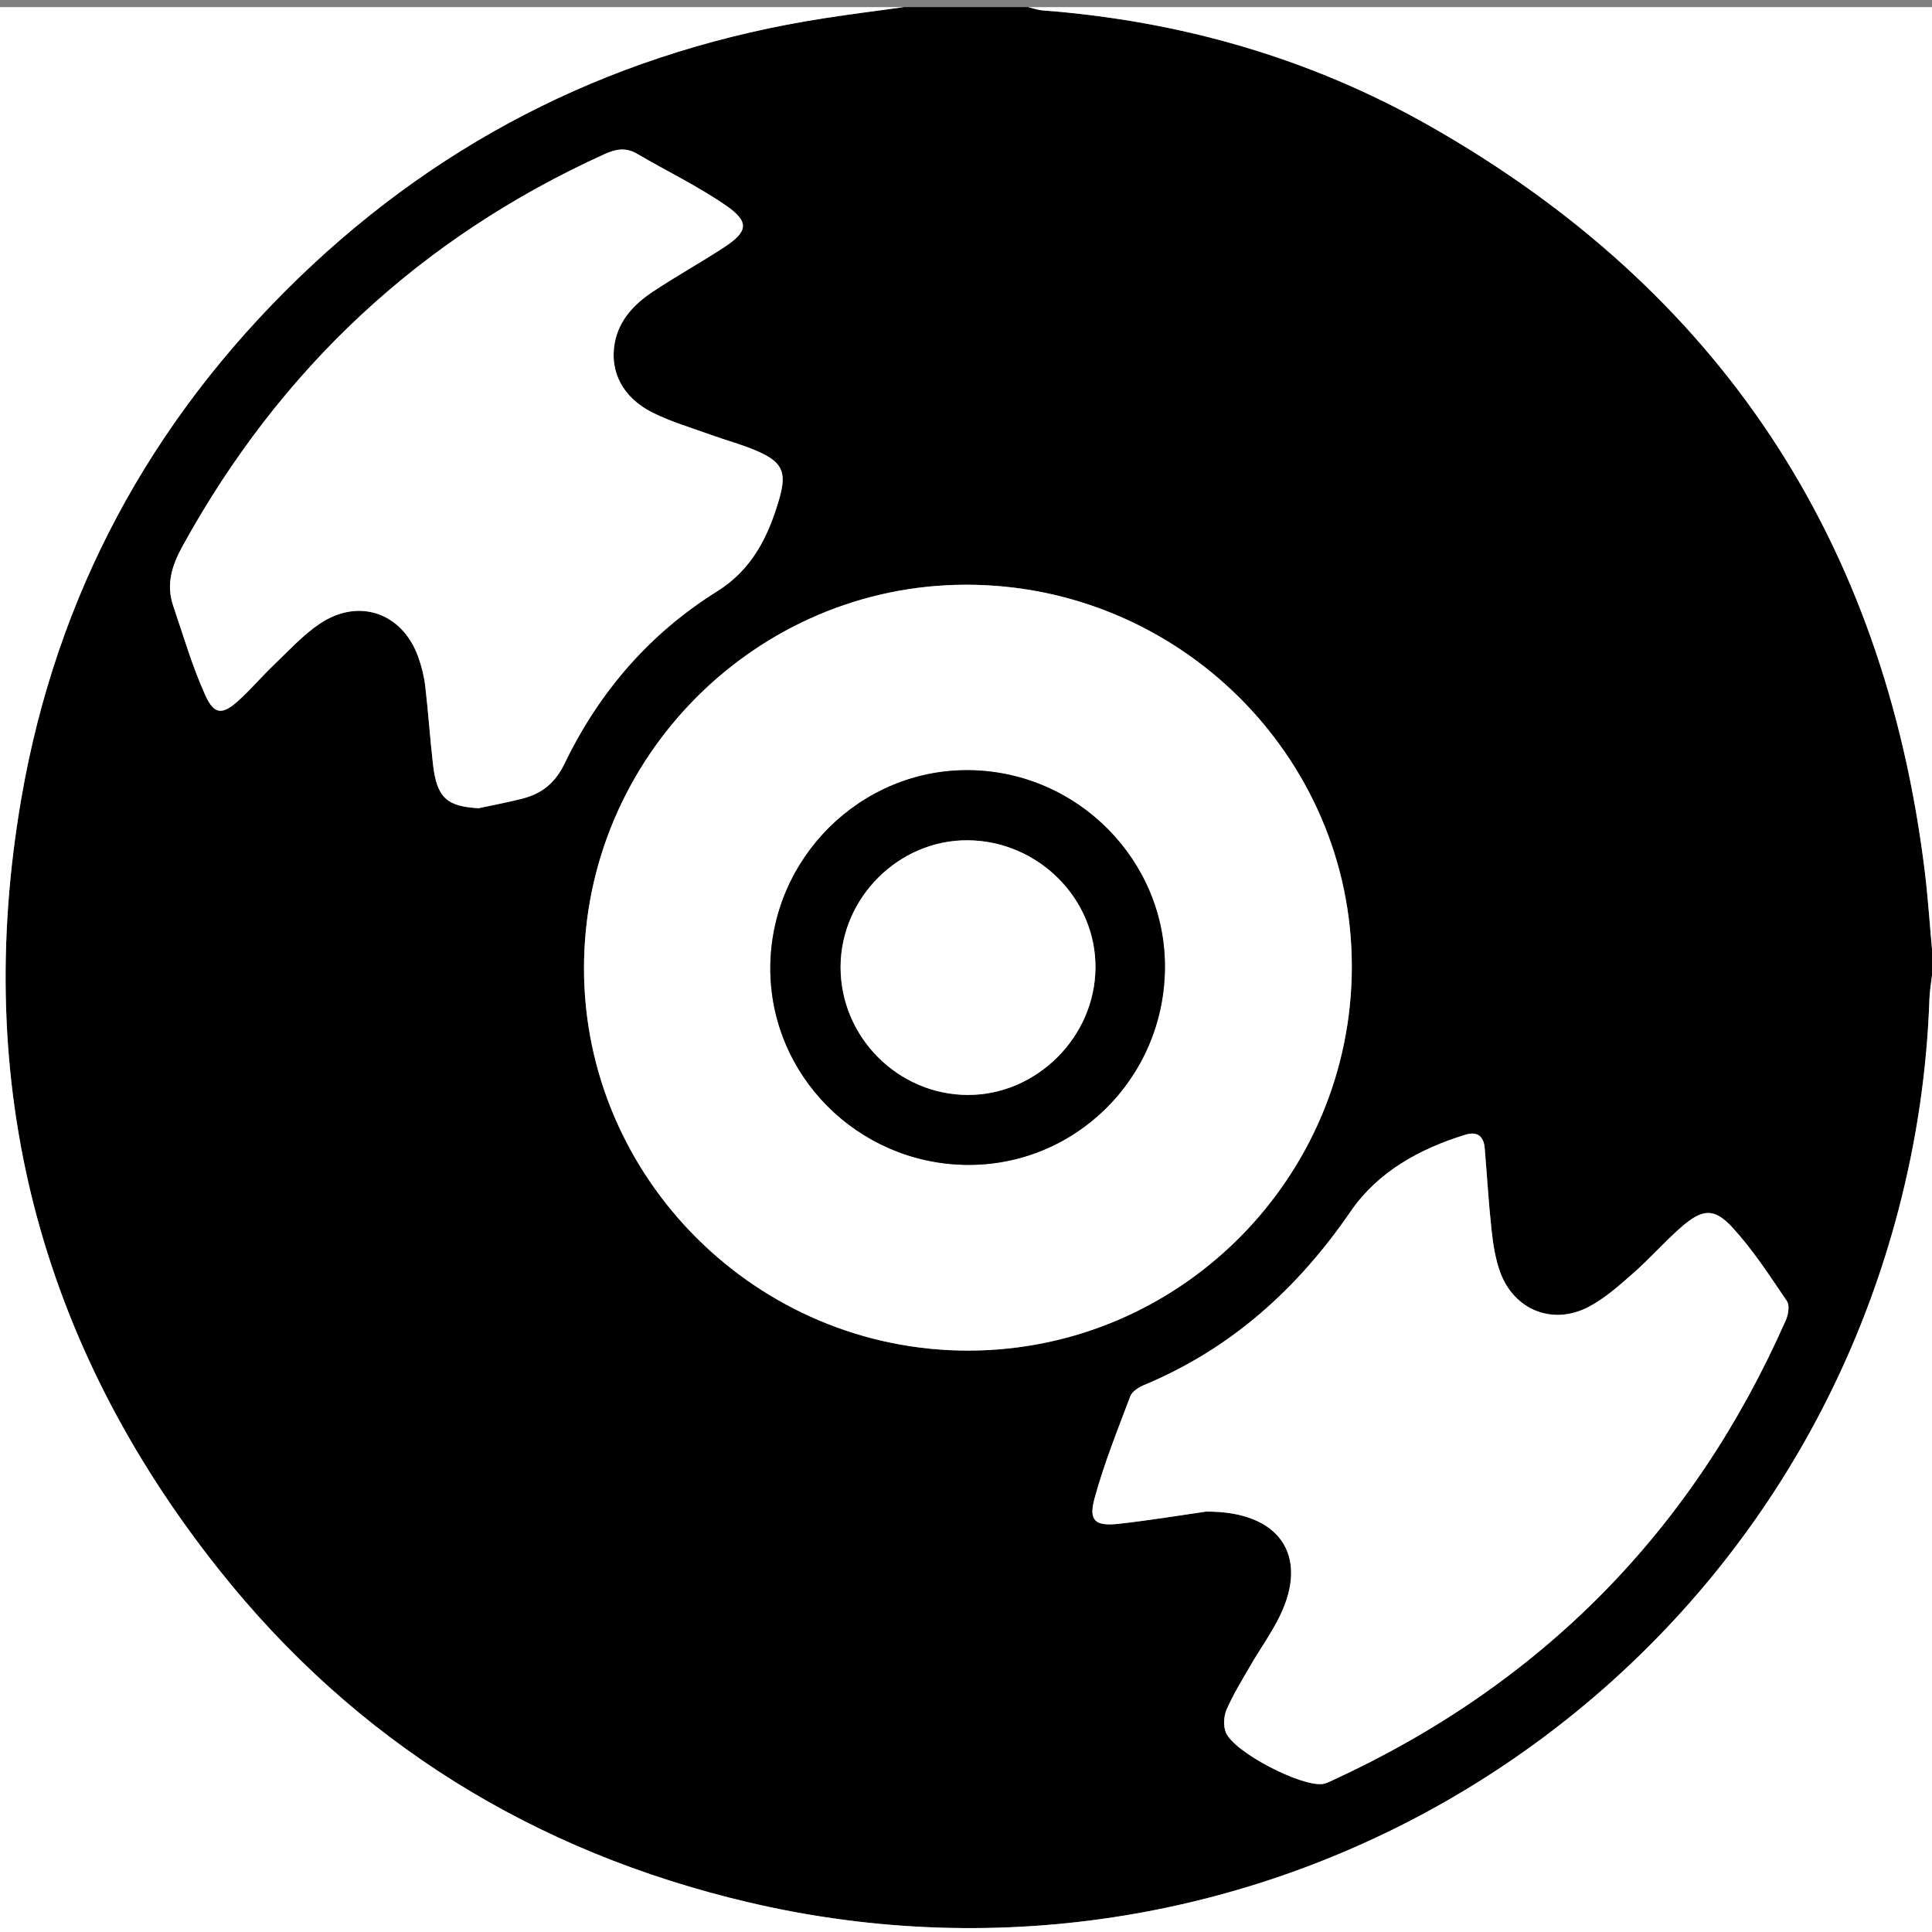 <?xml version="1.0" encoding="utf-8"?>
<!-- Generator: Adobe Illustrator 15.0.0, SVG Export Plug-In . SVG Version: 6.00 Build 0)  -->
<!DOCTYPE svg PUBLIC "-//W3C//DTD SVG 1.0//EN" "http://www.w3.org/TR/2001/REC-SVG-20010904/DTD/svg10.dtd">
<svg version="1.0" id="Layer_1" xmlns="http://www.w3.org/2000/svg" xmlns:xlink="http://www.w3.org/1999/xlink" x="0px" y="0px"
	 width="360px" height="360px" viewBox="0 0 360 360" enable-background="new 0 0 360 360" xml:space="preserve">
<rect x="0" y="0" width="360" height="360" fill="#808080" stroke="none"/>
<g>
	<defs>
		<rect id="SVGID_1_" width="360" height="360"/>
	</defs>
	<clipPath id="SVGID_2_">
		<use xlink:href="#SVGID_1_"  overflow="visible"/>
	</clipPath>
	<path clip-path="url(#SVGID_2_)" d="M168.421,1.327h23.158c0.896,0.209,1.784,0.54,2.692,0.609
		c25.643,1.955,49.885,8.88,72.195,21.566c54.083,30.753,84.603,77.256,92.175,138.769c0.596,4.831,0.912,9.697,1.358,14.547v4.894
		c-0.165,1.492-0.428,2.981-0.479,4.478c-0.461,13.311-2.398,26.388-5.773,39.284c-24.598,93.977-119.404,151.219-214.138,129.027
		c-40.04-9.379-73.37-29.956-98.89-62.121C7.157,250.078-5.192,201.902,3.976,148.761c6.524-37.817,24.022-70.282,51.725-97.024
		C83.116,25.272,115.862,9.263,153.584,3.4C158.518,2.633,163.475,2.014,168.421,1.327 M180.498,251.665
		c39.358-0.068,71.396-32.198,71.394-71.599c-0.002-39.15-32.334-71.134-71.884-71.109c-39.104,0.025-71.161,32.183-71.188,71.413
		C108.794,219.584,141.117,251.734,180.498,251.665 M224.701,281.667c13.792-0.117,19.185,8.201,13.854,19.293
		c-1.555,3.235-3.695,6.187-5.5,9.306c-1.572,2.713-3.231,5.4-4.487,8.258c-0.547,1.245-0.654,3.083-0.143,4.312
		c1.524,3.663,13.951,10.091,18.032,9.588c0.563-0.069,1.112-0.351,1.641-0.593c39.119-17.943,67.345-46.568,84.667-85.841
		c0.459-1.042,0.74-2.754,0.202-3.544c-3.192-4.693-6.304-9.524-10.124-13.688c-3.465-3.773-5.659-3.521-9.641-0.036
		c-3.067,2.685-5.766,5.787-8.828,8.479c-2.61,2.295-5.279,4.692-8.32,6.299c-6.698,3.537-13.941,0.623-16.521-6.465
		c-0.901-2.477-1.314-5.18-1.603-7.817c-0.556-5.084-0.85-10.196-1.278-15.294c-0.187-2.226-1.403-3.155-3.579-2.488
		c-8.57,2.625-16.339,6.921-21.396,14.292c-9.896,14.424-22.274,25.585-38.521,32.366c-0.989,0.412-2.208,1.191-2.547,2.088
		c-2.37,6.274-4.878,12.531-6.648,18.982c-1.156,4.215,0.089,5.268,4.545,4.77C214.41,283.274,220.278,282.299,224.701,281.667
		 M89.18,150.599c2.723-0.589,5.468-1.095,8.165-1.788c3.644-0.935,6.113-2.914,7.879-6.577
		c6.407-13.286,15.832-24.201,28.391-32.041c6.619-4.134,9.561-10.315,11.567-17.16c1.564-5.336,0.468-7.089-4.648-9.217
		c-2.575-1.071-5.295-1.788-7.922-2.74c-3.718-1.348-7.566-2.457-11.076-4.225c-5.476-2.758-7.94-7.583-7.005-12.852
		c0.764-4.305,3.591-7.294,7.052-9.603c4.361-2.91,8.966-5.454,13.355-8.323c4.453-2.91,4.745-4.735,0.347-7.773
		c-5.235-3.617-11.046-6.4-16.553-9.636c-2.138-1.255-3.993-0.895-6.137,0.079c-34.348,15.606-60.39,40.023-78.546,72.955
		c-2.029,3.679-3.134,7.191-1.771,11.201c1.897,5.585,3.558,11.287,5.975,16.646c1.654,3.667,3.203,3.688,6.163,1.02
		c2.334-2.104,4.369-4.533,6.647-6.703c2.778-2.646,5.409-5.564,8.568-7.672c7.285-4.858,15.391-1.96,18.314,6.263
		c0.618,1.737,1.08,3.573,1.294,5.401c0.568,4.85,0.885,9.729,1.445,14.581C81.4,148.626,83.241,150.271,89.18,150.599"/>
	<path clip-path="url(#SVGID_2_)" fill="#FFFFFF" d="M168.421,1.327c-4.946,0.687-9.903,1.306-14.836,2.073
		c-37.723,5.863-70.469,21.873-97.884,48.337C27.998,78.479,10.5,110.944,3.976,148.762c-9.167,53.141,3.181,101.316,36.743,143.618
		c25.52,32.165,58.85,52.742,98.89,62.121c94.734,22.191,189.542-35.05,214.138-129.026c3.375-12.897,5.312-25.975,5.773-39.285
		c0.052-1.496,0.314-2.985,0.479-4.478V360H0V1.327H168.421z"/>
	<path clip-path="url(#SVGID_2_)" fill="#FFFFFF" d="M360,176.818c-0.446-4.85-0.763-9.715-1.358-14.547
		c-7.572-61.513-38.092-108.016-92.175-138.768c-22.311-12.687-46.553-19.611-72.195-21.566c-0.908-0.07-1.796-0.401-2.692-0.61H360
		V176.818z"/>
	<path clip-path="url(#SVGID_2_)" fill="#FFFFFF" d="M180.498,251.665c-39.382,0.069-71.704-32.081-71.678-71.295
		c0.027-39.23,32.083-71.388,71.188-71.413c39.549-0.025,71.881,31.959,71.883,71.109
		C251.894,219.467,219.856,251.597,180.498,251.665 M217.068,180.465c0.204-20.087-16.24-36.739-36.496-36.954
		c-20.221-0.214-36.965,16.432-37.036,36.819c-0.07,19.977,16.197,36.399,36.374,36.725
		C200.229,217.382,216.859,201.005,217.068,180.465"/>
	<path clip-path="url(#SVGID_2_)" fill="#FFFFFF" d="M224.701,281.667c-4.423,0.632-10.291,1.607-16.194,2.267
		c-4.456,0.498-5.701-0.555-4.545-4.77c1.771-6.451,4.278-12.708,6.648-18.981c0.339-0.897,1.558-1.677,2.547-2.089
		c16.246-6.78,28.625-17.942,38.521-32.366c5.058-7.371,12.826-11.667,21.396-14.292c2.176-0.667,3.393,0.263,3.579,2.488
		c0.429,5.098,0.723,10.21,1.278,15.294c0.288,2.638,0.701,5.341,1.603,7.817c2.579,7.088,9.822,10.002,16.521,6.465
		c3.041-1.606,5.71-4.004,8.32-6.299c3.062-2.691,5.761-5.794,8.828-8.479c3.981-3.484,6.176-3.737,9.641,0.036
		c3.82,4.163,6.932,8.994,10.124,13.688c0.538,0.79,0.257,2.502-0.202,3.544c-17.322,39.272-45.548,67.897-84.667,85.841
		c-0.528,0.242-1.077,0.524-1.641,0.593c-4.081,0.503-16.508-5.925-18.032-9.588c-0.512-1.229-0.404-3.067,0.143-4.312
		c1.256-2.857,2.915-5.545,4.487-8.258c1.805-3.119,3.945-6.07,5.5-9.306C243.886,289.868,238.493,281.55,224.701,281.667"/>
	<path clip-path="url(#SVGID_2_)" fill="#FFFFFF" d="M89.18,150.599c-5.939-0.328-7.78-1.973-8.496-8.164
		c-0.56-4.852-0.877-9.731-1.445-14.581c-0.214-1.828-0.676-3.664-1.294-5.401c-2.923-8.223-11.029-11.121-18.314-6.263
		c-3.159,2.108-5.79,5.026-8.568,7.672c-2.278,2.17-4.313,4.599-6.647,6.703c-2.96,2.668-4.509,2.647-6.163-1.02
		c-2.417-5.359-4.078-11.061-5.975-16.646c-1.363-4.01-0.258-7.522,1.771-11.201c18.156-32.932,44.198-57.349,78.546-72.955
		c2.144-0.974,3.999-1.334,6.137-0.079c5.507,3.236,11.318,6.019,16.553,9.636c4.398,3.038,4.106,4.863-0.347,7.773
		c-4.389,2.869-8.994,5.413-13.355,8.323c-3.461,2.309-6.288,5.298-7.052,9.603c-0.935,5.269,1.529,10.094,7.005,12.852
		c3.51,1.768,7.358,2.877,11.076,4.225c2.627,0.952,5.347,1.669,7.922,2.74c5.116,2.128,6.212,3.881,4.648,9.217
		c-2.006,6.845-4.948,13.026-11.567,17.16c-12.559,7.84-21.984,18.755-28.391,32.041c-1.766,3.663-4.235,5.642-7.879,6.577
		C94.648,149.504,91.903,150.01,89.18,150.599"/>
	<path clip-path="url(#SVGID_2_)" d="M217.068,180.465c-0.209,20.54-16.84,36.917-37.158,36.59
		c-20.177-0.325-36.443-16.748-36.374-36.725c0.071-20.387,16.815-37.033,37.037-36.819
		C200.828,143.726,217.272,160.377,217.068,180.465 M180.31,156.575c-12.807-0.092-23.638,10.691-23.68,23.573
		c-0.042,13.073,10.709,23.879,23.758,23.878c12.782-0.002,23.603-10.767,23.738-23.617
		C204.262,167.473,193.466,156.669,180.31,156.575"/>
	<path clip-path="url(#SVGID_2_)" fill="#FFFFFF" d="M180.31,156.575c13.156,0.094,23.952,10.898,23.816,23.834
		c-0.136,12.851-10.956,23.615-23.738,23.617c-13.049,0.001-23.8-10.805-23.758-23.878
		C156.672,167.266,167.503,156.483,180.31,156.575"/>
</g>
</svg>
